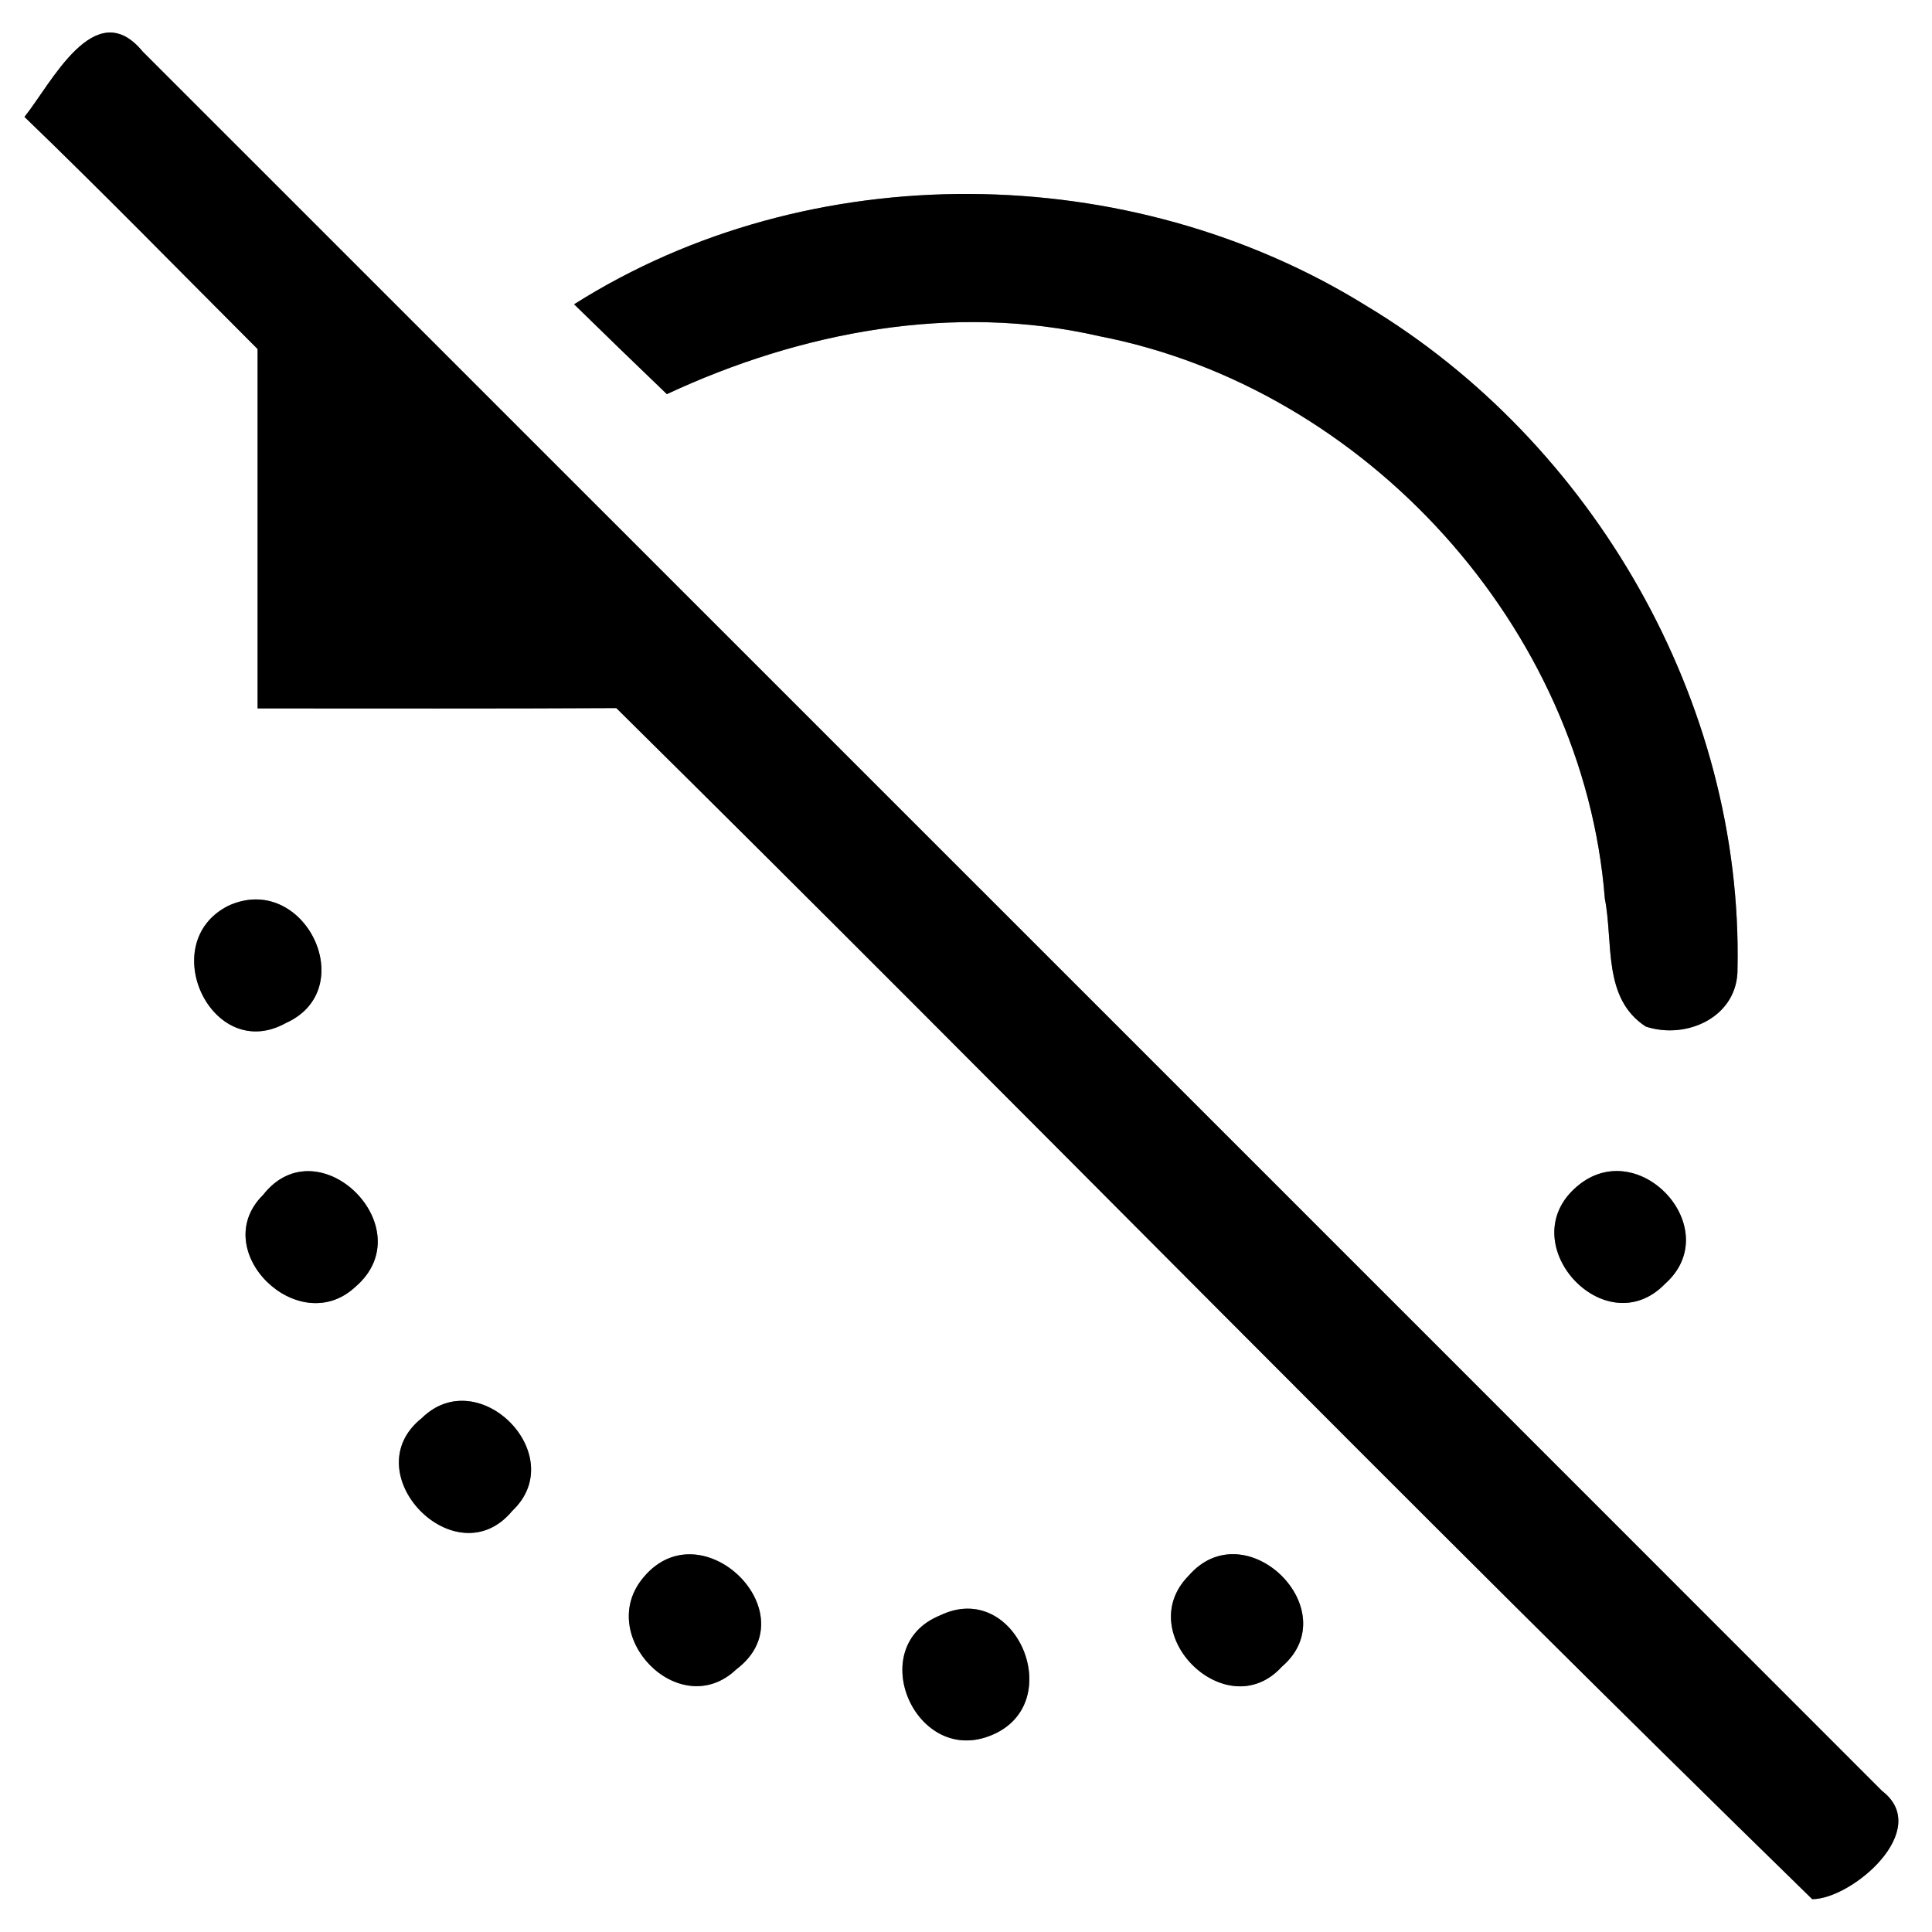 <?xml version="1.0" encoding="UTF-8" ?>
<!DOCTYPE svg PUBLIC "-//W3C//DTD SVG 1.1//EN" "http://www.w3.org/Graphics/SVG/1.1/DTD/svg11.dtd">
<svg width="60pt" height="60pt" viewBox="0 0 60 60" version="1.1" xmlns="http://www.w3.org/2000/svg">
<rect x="0" y="0" width="60" height="60" fill="#808080" stroke="none"/>
<g id="#ffffffff">
<path fill="#ffffff" opacity="1.00" d=" M 0.00 0.00 L 60.00 0.00 L 60.00 60.00 L 0.00 60.00 L 0.00 0.00 M 0.76 3.63 C 3.21 5.99 5.59 8.43 8.00 10.84 C 8.00 14.56 8.00 18.28 8.00 22.00 C 11.71 22.00 15.42 22.01 19.14 21.99 C 31.57 34.27 43.77 46.78 56.28 58.98 C 57.51 58.98 60.03 56.83 58.45 55.62 C 40.45 37.61 22.43 19.60 4.43 1.60 C 2.95 -0.20 1.59 2.60 0.76 3.63 M 17.83 9.45 C 18.78 10.38 19.74 11.31 20.71 12.24 C 24.87 10.30 29.61 9.40 34.14 10.44 C 42.42 12.05 49.18 19.48 49.84 27.91 C 50.11 29.27 49.76 31.00 51.11 31.88 C 52.38 32.30 53.98 31.58 53.96 30.08 C 54.13 21.82 49.49 13.73 42.42 9.49 C 35.08 4.94 25.16 4.81 17.83 9.45 M 7.09 28.13 C 4.81 29.28 6.58 33.05 8.88 31.77 C 11.23 30.71 9.44 27.05 7.09 28.13 M 8.17 37.11 C 6.43 38.83 9.26 41.61 11.03 39.97 C 13.17 38.15 9.89 34.91 8.17 37.11 M 48.97 36.85 C 46.92 38.60 49.85 41.79 51.71 39.87 C 53.62 38.17 50.89 35.20 48.97 36.85 M 13.10 44.04 C 10.96 45.74 14.16 49.04 15.91 46.92 C 17.73 45.20 14.87 42.30 13.10 44.04 M 19.99 48.98 C 18.45 50.79 21.11 53.52 22.87 51.84 C 25.15 50.12 21.80 46.82 19.99 48.98 M 36.91 48.94 C 35.14 50.74 38.10 53.64 39.81 51.76 C 41.85 50.01 38.68 46.89 36.91 48.94 M 29.19 50.17 C 26.81 51.14 28.44 54.89 30.81 53.88 C 33.17 52.89 31.56 49.02 29.19 50.17 Z" />
</g>
<g id="#000000ff">
<path fill="#000000" opacity="1.00" d=" M 0.76 3.63 C 1.59 2.60 2.95 -0.20 4.43 1.60 C 22.43 19.60 40.45 37.61 58.45 55.62 C 60.03 56.83 57.51 58.98 56.28 58.98 C 43.77 46.78 31.57 34.27 19.14 21.99 C 15.42 22.01 11.71 22.00 8.00 22.00 C 8.00 18.28 8.00 14.56 8.00 10.84 C 5.59 8.43 3.21 5.99 0.76 3.63 Z" />
<path fill="#000000" opacity="1.00" d=" M 17.83 9.45 C 25.16 4.81 35.08 4.94 42.42 9.49 C 49.49 13.73 54.13 21.82 53.96 30.08 C 53.98 31.58 52.38 32.30 51.11 31.88 C 49.76 31.00 50.11 29.27 49.84 27.91 C 49.18 19.48 42.42 12.05 34.14 10.44 C 29.61 9.40 24.87 10.30 20.71 12.24 C 19.74 11.31 18.78 10.38 17.83 9.45 Z" />
<path fill="#000000" opacity="1.00" d=" M 7.09 28.13 C 9.44 27.05 11.23 30.71 8.88 31.77 C 6.58 33.05 4.81 29.28 7.09 28.13 Z" />
<path fill="#000000" opacity="1.00" d=" M 8.17 37.11 C 9.89 34.91 13.17 38.15 11.03 39.97 C 9.26 41.61 6.43 38.83 8.17 37.11 Z" />
<path fill="#000000" opacity="1.00" d=" M 48.97 36.85 C 50.89 35.20 53.62 38.17 51.71 39.87 C 49.85 41.79 46.92 38.60 48.97 36.85 Z" />
<path fill="#000000" opacity="1.00" d=" M 13.10 44.04 C 14.87 42.30 17.73 45.20 15.91 46.92 C 14.16 49.04 10.96 45.74 13.10 44.04 Z" />
<path fill="#000000" opacity="1.00" d=" M 19.99 48.98 C 21.80 46.82 25.15 50.12 22.87 51.84 C 21.11 53.52 18.45 50.79 19.99 48.98 Z" />
<path fill="#000000" opacity="1.00" d=" M 36.91 48.94 C 38.68 46.89 41.85 50.01 39.81 51.76 C 38.10 53.64 35.14 50.74 36.91 48.94 Z" />
<path fill="#000000" opacity="1.00" d=" M 29.19 50.17 C 31.56 49.02 33.17 52.89 30.81 53.88 C 28.44 54.89 26.81 51.14 29.19 50.17 Z" />
</g>
</svg>

